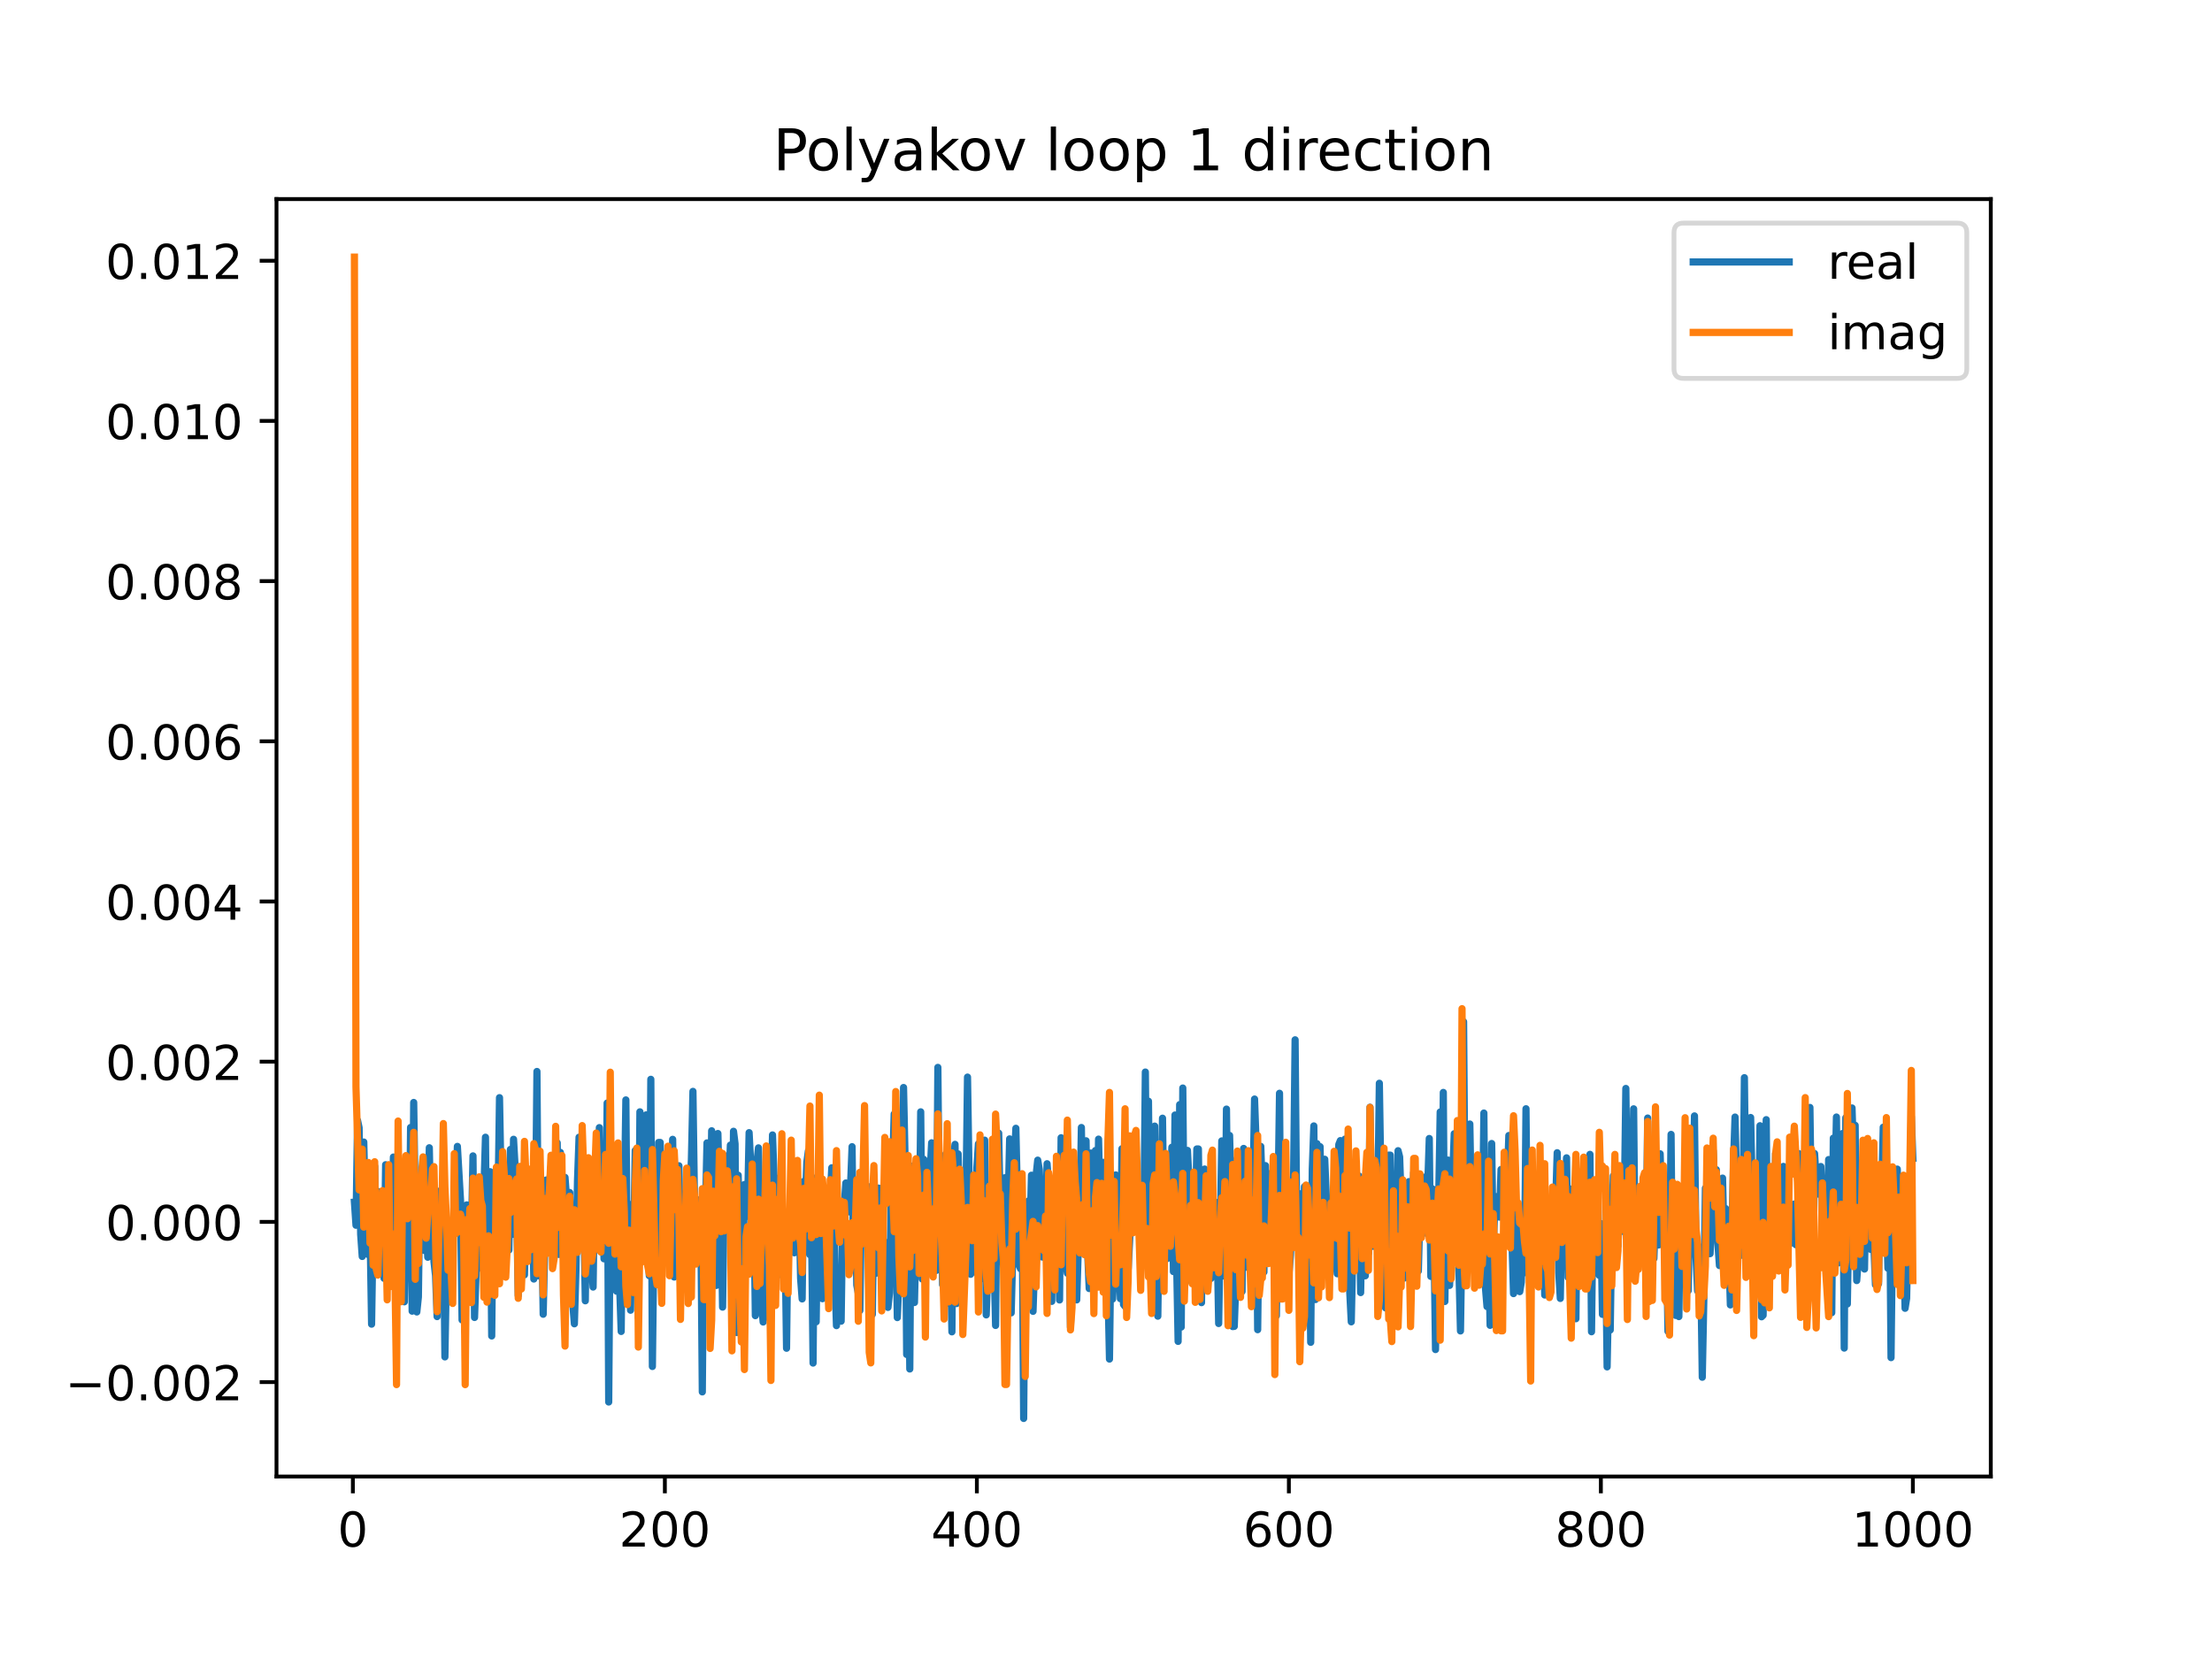 <?xml version="1.0" encoding="utf-8" standalone="no"?>
<!DOCTYPE svg PUBLIC "-//W3C//DTD SVG 1.1//EN"
  "http://www.w3.org/Graphics/SVG/1.1/DTD/svg11.dtd">
<!-- Created with matplotlib (https://matplotlib.org/) -->
<svg height="345.6pt" version="1.1" viewBox="0 0 460.8 345.6" width="460.8pt" xmlns="http://www.w3.org/2000/svg" xmlns:xlink="http://www.w3.org/1999/xlink">
 <defs>
  <style type="text/css">
*{stroke-linecap:butt;stroke-linejoin:round;}
  </style>
 </defs>
 <g id="figure_1">
  <g id="patch_1">
   <path d="M 0 345.6 
L 460.8 345.6 
L 460.8 0 
L 0 0 
z
" style="fill:#ffffff;"/>
  </g>
  <g id="axes_1">
   <g id="patch_2">
    <path d="M 57.6 307.584 
L 414.72 307.584 
L 414.72 41.472 
L 57.6 41.472 
z
" style="fill:#ffffff;"/>
   </g>
   <g id="matplotlib.axis_1">
    <g id="xtick_1">
     <g id="line2d_1">
      <defs>
       <path d="M 0 0 
L 0 3.5 
" id="mf6c53e669f" style="stroke:#000000;stroke-width:0.8;"/>
      </defs>
      <g>
       <use style="stroke:#000000;stroke-width:0.8;" x="73.508" xlink:href="#mf6c53e669f" y="307.584"/>
      </g>
     </g>
     <g id="text_1">
      <!-- 0 -->
      <defs>
       <path d="M 31.781 66.406 
Q 24.172 66.406 20.328 58.906 
Q 16.5 51.422 16.5 36.375 
Q 16.5 21.391 20.328 13.891 
Q 24.172 6.391 31.781 6.391 
Q 39.453 6.391 43.281 13.891 
Q 47.125 21.391 47.125 36.375 
Q 47.125 51.422 43.281 58.906 
Q 39.453 66.406 31.781 66.406 
z
M 31.781 74.219 
Q 44.047 74.219 50.516 64.516 
Q 56.984 54.828 56.984 36.375 
Q 56.984 17.969 50.516 8.266 
Q 44.047 -1.422 31.781 -1.422 
Q 19.531 -1.422 13.062 8.266 
Q 6.594 17.969 6.594 36.375 
Q 6.594 54.828 13.062 64.516 
Q 19.531 74.219 31.781 74.219 
z
" id="DejaVuSans-48"/>
      </defs>
      <g transform="translate(70.326 322.182)scale(0.1 -0.1)">
       <use xlink:href="#DejaVuSans-48"/>
      </g>
     </g>
    </g>
    <g id="xtick_2">
     <g id="line2d_2">
      <g>
       <use style="stroke:#000000;stroke-width:0.8;" x="138.504" xlink:href="#mf6c53e669f" y="307.584"/>
      </g>
     </g>
     <g id="text_2">
      <!-- 200 -->
      <defs>
       <path d="M 19.188 8.297 
L 53.609 8.297 
L 53.609 0 
L 7.328 0 
L 7.328 8.297 
Q 12.938 14.109 22.625 23.891 
Q 32.328 33.688 34.812 36.531 
Q 39.547 41.844 41.422 45.531 
Q 43.312 49.219 43.312 52.781 
Q 43.312 58.594 39.234 62.25 
Q 35.156 65.922 28.609 65.922 
Q 23.969 65.922 18.812 64.312 
Q 13.672 62.703 7.812 59.422 
L 7.812 69.391 
Q 13.766 71.781 18.938 73 
Q 24.125 74.219 28.422 74.219 
Q 39.75 74.219 46.484 68.547 
Q 53.219 62.891 53.219 53.422 
Q 53.219 48.922 51.531 44.891 
Q 49.859 40.875 45.406 35.406 
Q 44.188 33.984 37.641 27.219 
Q 31.109 20.453 19.188 8.297 
z
" id="DejaVuSans-50"/>
      </defs>
      <g transform="translate(128.96 322.182)scale(0.1 -0.1)">
       <use xlink:href="#DejaVuSans-50"/>
       <use x="63.623" xlink:href="#DejaVuSans-48"/>
       <use x="127.246" xlink:href="#DejaVuSans-48"/>
      </g>
     </g>
    </g>
    <g id="xtick_3">
     <g id="line2d_3">
      <g>
       <use style="stroke:#000000;stroke-width:0.8;" x="203.5" xlink:href="#mf6c53e669f" y="307.584"/>
      </g>
     </g>
     <g id="text_3">
      <!-- 400 -->
      <defs>
       <path d="M 37.797 64.312 
L 12.891 25.391 
L 37.797 25.391 
z
M 35.203 72.906 
L 47.609 72.906 
L 47.609 25.391 
L 58.016 25.391 
L 58.016 17.188 
L 47.609 17.188 
L 47.609 0 
L 37.797 0 
L 37.797 17.188 
L 4.891 17.188 
L 4.891 26.703 
z
" id="DejaVuSans-52"/>
      </defs>
      <g transform="translate(193.956 322.182)scale(0.1 -0.1)">
       <use xlink:href="#DejaVuSans-52"/>
       <use x="63.623" xlink:href="#DejaVuSans-48"/>
       <use x="127.246" xlink:href="#DejaVuSans-48"/>
      </g>
     </g>
    </g>
    <g id="xtick_4">
     <g id="line2d_4">
      <g>
       <use style="stroke:#000000;stroke-width:0.8;" x="268.495" xlink:href="#mf6c53e669f" y="307.584"/>
      </g>
     </g>
     <g id="text_4">
      <!-- 600 -->
      <defs>
       <path d="M 33.016 40.375 
Q 26.375 40.375 22.484 35.828 
Q 18.609 31.297 18.609 23.391 
Q 18.609 15.531 22.484 10.953 
Q 26.375 6.391 33.016 6.391 
Q 39.656 6.391 43.531 10.953 
Q 47.406 15.531 47.406 23.391 
Q 47.406 31.297 43.531 35.828 
Q 39.656 40.375 33.016 40.375 
z
M 52.594 71.297 
L 52.594 62.312 
Q 48.875 64.062 45.094 64.984 
Q 41.312 65.922 37.594 65.922 
Q 27.828 65.922 22.672 59.328 
Q 17.531 52.734 16.797 39.406 
Q 19.672 43.656 24.016 45.922 
Q 28.375 48.188 33.594 48.188 
Q 44.578 48.188 50.953 41.516 
Q 57.328 34.859 57.328 23.391 
Q 57.328 12.156 50.688 5.359 
Q 44.047 -1.422 33.016 -1.422 
Q 20.359 -1.422 13.672 8.266 
Q 6.984 17.969 6.984 36.375 
Q 6.984 53.656 15.188 63.938 
Q 23.391 74.219 37.203 74.219 
Q 40.922 74.219 44.703 73.484 
Q 48.484 72.75 52.594 71.297 
z
" id="DejaVuSans-54"/>
      </defs>
      <g transform="translate(258.952 322.182)scale(0.1 -0.1)">
       <use xlink:href="#DejaVuSans-54"/>
       <use x="63.623" xlink:href="#DejaVuSans-48"/>
       <use x="127.246" xlink:href="#DejaVuSans-48"/>
      </g>
     </g>
    </g>
    <g id="xtick_5">
     <g id="line2d_5">
      <g>
       <use style="stroke:#000000;stroke-width:0.8;" x="333.491" xlink:href="#mf6c53e669f" y="307.584"/>
      </g>
     </g>
     <g id="text_5">
      <!-- 800 -->
      <defs>
       <path d="M 31.781 34.625 
Q 24.75 34.625 20.719 30.859 
Q 16.703 27.094 16.703 20.516 
Q 16.703 13.922 20.719 10.156 
Q 24.75 6.391 31.781 6.391 
Q 38.812 6.391 42.859 10.172 
Q 46.922 13.969 46.922 20.516 
Q 46.922 27.094 42.891 30.859 
Q 38.875 34.625 31.781 34.625 
z
M 21.922 38.812 
Q 15.578 40.375 12.031 44.719 
Q 8.5 49.078 8.5 55.328 
Q 8.5 64.062 14.719 69.141 
Q 20.953 74.219 31.781 74.219 
Q 42.672 74.219 48.875 69.141 
Q 55.078 64.062 55.078 55.328 
Q 55.078 49.078 51.531 44.719 
Q 48 40.375 41.703 38.812 
Q 48.828 37.156 52.797 32.312 
Q 56.781 27.484 56.781 20.516 
Q 56.781 9.906 50.312 4.234 
Q 43.844 -1.422 31.781 -1.422 
Q 19.734 -1.422 13.25 4.234 
Q 6.781 9.906 6.781 20.516 
Q 6.781 27.484 10.781 32.312 
Q 14.797 37.156 21.922 38.812 
z
M 18.312 54.391 
Q 18.312 48.734 21.844 45.562 
Q 25.391 42.391 31.781 42.391 
Q 38.141 42.391 41.719 45.562 
Q 45.312 48.734 45.312 54.391 
Q 45.312 60.062 41.719 63.234 
Q 38.141 66.406 31.781 66.406 
Q 25.391 66.406 21.844 63.234 
Q 18.312 60.062 18.312 54.391 
z
" id="DejaVuSans-56"/>
      </defs>
      <g transform="translate(323.948 322.182)scale(0.1 -0.1)">
       <use xlink:href="#DejaVuSans-56"/>
       <use x="63.623" xlink:href="#DejaVuSans-48"/>
       <use x="127.246" xlink:href="#DejaVuSans-48"/>
      </g>
     </g>
    </g>
    <g id="xtick_6">
     <g id="line2d_6">
      <g>
       <use style="stroke:#000000;stroke-width:0.8;" x="398.487" xlink:href="#mf6c53e669f" y="307.584"/>
      </g>
     </g>
     <g id="text_6">
      <!-- 1000 -->
      <defs>
       <path d="M 12.406 8.297 
L 28.516 8.297 
L 28.516 63.922 
L 10.984 60.406 
L 10.984 69.391 
L 28.422 72.906 
L 38.281 72.906 
L 38.281 8.297 
L 54.391 8.297 
L 54.391 0 
L 12.406 0 
z
" id="DejaVuSans-49"/>
      </defs>
      <g transform="translate(385.762 322.182)scale(0.1 -0.1)">
       <use xlink:href="#DejaVuSans-49"/>
       <use x="63.623" xlink:href="#DejaVuSans-48"/>
       <use x="127.246" xlink:href="#DejaVuSans-48"/>
       <use x="190.869" xlink:href="#DejaVuSans-48"/>
      </g>
     </g>
    </g>
   </g>
   <g id="matplotlib.axis_2">
    <g id="ytick_1">
     <g id="line2d_7">
      <defs>
       <path d="M 0 0 
L -3.5 0 
" id="m459febecdb" style="stroke:#000000;stroke-width:0.8;"/>
      </defs>
      <g>
       <use style="stroke:#000000;stroke-width:0.8;" x="57.6" xlink:href="#m459febecdb" y="287.909"/>
      </g>
     </g>
     <g id="text_7">
      <!-- −0.002 -->
      <defs>
       <path d="M 10.594 35.5 
L 73.188 35.5 
L 73.188 27.203 
L 10.594 27.203 
z
" id="DejaVuSans-8722"/>
       <path d="M 10.688 12.406 
L 21 12.406 
L 21 0 
L 10.688 0 
z
" id="DejaVuSans-46"/>
      </defs>
      <g transform="translate(13.592 291.709)scale(0.1 -0.1)">
       <use xlink:href="#DejaVuSans-8722"/>
       <use x="83.789" xlink:href="#DejaVuSans-48"/>
       <use x="147.412" xlink:href="#DejaVuSans-46"/>
       <use x="179.199" xlink:href="#DejaVuSans-48"/>
       <use x="242.822" xlink:href="#DejaVuSans-48"/>
       <use x="306.445" xlink:href="#DejaVuSans-50"/>
      </g>
     </g>
    </g>
    <g id="ytick_2">
     <g id="line2d_8">
      <g>
       <use style="stroke:#000000;stroke-width:0.8;" x="57.6" xlink:href="#m459febecdb" y="254.539"/>
      </g>
     </g>
     <g id="text_8">
      <!-- 0.000 -->
      <g transform="translate(21.972 258.338)scale(0.1 -0.1)">
       <use xlink:href="#DejaVuSans-48"/>
       <use x="63.623" xlink:href="#DejaVuSans-46"/>
       <use x="95.41" xlink:href="#DejaVuSans-48"/>
       <use x="159.033" xlink:href="#DejaVuSans-48"/>
       <use x="222.656" xlink:href="#DejaVuSans-48"/>
      </g>
     </g>
    </g>
    <g id="ytick_3">
     <g id="line2d_9">
      <g>
       <use style="stroke:#000000;stroke-width:0.8;" x="57.6" xlink:href="#m459febecdb" y="221.168"/>
      </g>
     </g>
     <g id="text_9">
      <!-- 0.002 -->
      <g transform="translate(21.972 224.967)scale(0.1 -0.1)">
       <use xlink:href="#DejaVuSans-48"/>
       <use x="63.623" xlink:href="#DejaVuSans-46"/>
       <use x="95.41" xlink:href="#DejaVuSans-48"/>
       <use x="159.033" xlink:href="#DejaVuSans-48"/>
       <use x="222.656" xlink:href="#DejaVuSans-50"/>
      </g>
     </g>
    </g>
    <g id="ytick_4">
     <g id="line2d_10">
      <g>
       <use style="stroke:#000000;stroke-width:0.8;" x="57.6" xlink:href="#m459febecdb" y="187.797"/>
      </g>
     </g>
     <g id="text_10">
      <!-- 0.004 -->
      <g transform="translate(21.972 191.596)scale(0.1 -0.1)">
       <use xlink:href="#DejaVuSans-48"/>
       <use x="63.623" xlink:href="#DejaVuSans-46"/>
       <use x="95.41" xlink:href="#DejaVuSans-48"/>
       <use x="159.033" xlink:href="#DejaVuSans-48"/>
       <use x="222.656" xlink:href="#DejaVuSans-52"/>
      </g>
     </g>
    </g>
    <g id="ytick_5">
     <g id="line2d_11">
      <g>
       <use style="stroke:#000000;stroke-width:0.8;" x="57.6" xlink:href="#m459febecdb" y="154.426"/>
      </g>
     </g>
     <g id="text_11">
      <!-- 0.006 -->
      <g transform="translate(21.972 158.225)scale(0.1 -0.1)">
       <use xlink:href="#DejaVuSans-48"/>
       <use x="63.623" xlink:href="#DejaVuSans-46"/>
       <use x="95.41" xlink:href="#DejaVuSans-48"/>
       <use x="159.033" xlink:href="#DejaVuSans-48"/>
       <use x="222.656" xlink:href="#DejaVuSans-54"/>
      </g>
     </g>
    </g>
    <g id="ytick_6">
     <g id="line2d_12">
      <g>
       <use style="stroke:#000000;stroke-width:0.8;" x="57.6" xlink:href="#m459febecdb" y="121.055"/>
      </g>
     </g>
     <g id="text_12">
      <!-- 0.008 -->
      <g transform="translate(21.972 124.854)scale(0.1 -0.1)">
       <use xlink:href="#DejaVuSans-48"/>
       <use x="63.623" xlink:href="#DejaVuSans-46"/>
       <use x="95.41" xlink:href="#DejaVuSans-48"/>
       <use x="159.033" xlink:href="#DejaVuSans-48"/>
       <use x="222.656" xlink:href="#DejaVuSans-56"/>
      </g>
     </g>
    </g>
    <g id="ytick_7">
     <g id="line2d_13">
      <g>
       <use style="stroke:#000000;stroke-width:0.8;" x="57.6" xlink:href="#m459febecdb" y="87.684"/>
      </g>
     </g>
     <g id="text_13">
      <!-- 0.010 -->
      <g transform="translate(21.972 91.484)scale(0.1 -0.1)">
       <use xlink:href="#DejaVuSans-48"/>
       <use x="63.623" xlink:href="#DejaVuSans-46"/>
       <use x="95.41" xlink:href="#DejaVuSans-48"/>
       <use x="159.033" xlink:href="#DejaVuSans-49"/>
       <use x="222.656" xlink:href="#DejaVuSans-48"/>
      </g>
     </g>
    </g>
    <g id="ytick_8">
     <g id="line2d_14">
      <g>
       <use style="stroke:#000000;stroke-width:0.8;" x="57.6" xlink:href="#m459febecdb" y="54.314"/>
      </g>
     </g>
     <g id="text_14">
      <!-- 0.012 -->
      <g transform="translate(21.972 58.113)scale(0.1 -0.1)">
       <use xlink:href="#DejaVuSans-48"/>
       <use x="63.623" xlink:href="#DejaVuSans-46"/>
       <use x="95.41" xlink:href="#DejaVuSans-48"/>
       <use x="159.033" xlink:href="#DejaVuSans-49"/>
       <use x="222.656" xlink:href="#DejaVuSans-50"/>
      </g>
     </g>
    </g>
   </g>
   <g id="line2d_15">
    <path clip-path="url(#p7705bcbb24)" d="M 73.833 250.438 
L 74.158 255.242 
L 74.483 233.413 
L 74.808 234.923 
L 75.133 257.106 
L 75.458 261.743 
L 75.783 237.909 
L 76.108 251.599 
L 76.758 261.391 
L 77.083 255.973 
L 77.408 275.847 
L 77.732 255.277 
L 78.057 242.954 
L 78.382 262.124 
L 78.707 248.188 
L 79.032 260.353 
L 79.357 258.925 
L 79.682 254.349 
L 80.007 266.301 
L 80.332 242.635 
L 80.657 257.997 
L 80.982 248.49 
L 81.307 264.297 
L 81.957 241.034 
L 82.282 260.848 
L 82.607 253.769 
L 82.932 252.152 
L 83.257 251.466 
L 83.582 249.121 
L 83.907 254.379 
L 84.232 271.188 
L 84.557 250.768 
L 84.882 255.132 
L 85.207 266.238 
L 85.532 234.874 
L 85.857 273.14 
L 86.182 229.664 
L 86.832 273.305 
L 87.157 270.184 
L 87.482 246.281 
L 87.807 247.877 
L 88.132 243.397 
L 88.457 260.514 
L 88.782 252.767 
L 89.107 261.904 
L 89.432 239.101 
L 89.757 254.84 
L 90.082 245.207 
L 90.407 262.825 
L 90.732 265.715 
L 91.057 274.27 
L 91.382 248.159 
L 91.707 257.398 
L 92.032 259.461 
L 92.357 250.53 
L 92.682 282.668 
L 93.007 263.988 
L 93.331 267.967 
L 93.656 257.293 
L 93.981 260.416 
L 94.306 257.058 
L 94.631 256.591 
L 95.281 238.813 
L 95.931 249.983 
L 96.256 274.964 
L 96.581 264.311 
L 96.906 277.639 
L 97.231 250.999 
L 97.556 263.702 
L 97.881 263.701 
L 98.206 257.076 
L 98.531 240.792 
L 98.856 274.453 
L 99.506 255.653 
L 99.831 253.118 
L 100.156 264.185 
L 100.481 252.353 
L 100.806 248.016 
L 101.131 236.905 
L 101.456 270.075 
L 101.781 269.928 
L 102.106 244.083 
L 102.431 278.307 
L 102.756 247.93 
L 103.081 261.9 
L 103.406 262.755 
L 103.731 251.312 
L 104.056 228.663 
L 104.706 263.61 
L 105.031 261.609 
L 105.356 256.809 
L 105.681 255.437 
L 106.006 260.413 
L 106.331 239.443 
L 106.656 257.173 
L 106.981 237.334 
L 107.306 243.143 
L 107.631 252.165 
L 107.956 269.863 
L 108.281 253.078 
L 108.606 259.293 
L 108.931 261.35 
L 109.255 265.576 
L 109.58 252.247 
L 109.905 246.421 
L 110.23 249.323 
L 110.555 261.143 
L 110.88 250.51 
L 111.205 266.447 
L 111.53 256.334 
L 111.855 223.206 
L 112.18 265.788 
L 112.505 256.701 
L 112.83 253.038 
L 113.155 273.781 
L 113.805 245.812 
L 114.13 251.058 
L 114.78 243.133 
L 115.105 256.46 
L 115.43 245.692 
L 115.755 243.989 
L 116.08 238.08 
L 116.405 261.326 
L 116.73 240.067 
L 117.055 250.531 
L 117.38 246.812 
L 117.705 245.272 
L 118.03 249.659 
L 118.355 263.023 
L 118.68 248.426 
L 119.005 263.76 
L 119.33 271.779 
L 119.655 275.773 
L 119.98 264.5 
L 120.305 245.959 
L 120.63 236.902 
L 120.955 236.902 
L 121.605 252.22 
L 121.93 270.979 
L 122.255 245.956 
L 122.58 244.224 
L 122.905 249.491 
L 123.23 263.539 
L 123.555 268.119 
L 123.88 246.016 
L 124.205 240.872 
L 124.53 251.933 
L 124.855 234.906 
L 125.179 257.656 
L 125.504 252.873 
L 125.829 262.237 
L 126.154 262.264 
L 126.479 229.786 
L 126.804 292.063 
L 127.129 250.479 
L 127.454 255.996 
L 127.779 242.056 
L 128.104 264.454 
L 128.429 268.974 
L 128.754 258.131 
L 129.404 277.365 
L 129.729 247.364 
L 130.054 250.901 
L 130.379 229.133 
L 130.704 266.476 
L 131.029 257.177 
L 131.354 272.939 
L 131.679 250.853 
L 132.004 259.243 
L 132.329 239.675 
L 132.654 247.431 
L 132.979 274.461 
L 133.304 231.614 
L 133.629 252.888 
L 133.954 248.891 
L 134.279 259.414 
L 134.604 232.251 
L 134.929 256.51 
L 135.254 265.753 
L 135.579 224.84 
L 135.904 284.663 
L 136.229 257.327 
L 136.554 263.605 
L 136.879 266.622 
L 137.204 237.992 
L 137.529 237.992 
L 138.179 260.115 
L 138.504 256.302 
L 138.829 248.118 
L 139.154 245.174 
L 139.479 261.252 
L 140.129 237.345 
L 140.454 266.03 
L 140.779 251.527 
L 141.103 247.954 
L 141.428 242.845 
L 141.753 259.719 
L 142.078 262.439 
L 142.403 253.28 
L 142.728 257.251 
L 143.053 247.496 
L 143.378 246.012 
L 143.703 248.125 
L 144.028 241.718 
L 144.353 227.353 
L 144.678 250.476 
L 145.003 260.223 
L 145.653 249.948 
L 145.978 252.523 
L 146.303 289.957 
L 146.628 252.181 
L 146.953 252.181 
L 147.278 238.085 
L 147.603 255.57 
L 147.928 257.928 
L 148.253 235.562 
L 148.578 247.063 
L 148.903 246.138 
L 149.228 267.779 
L 149.553 236.13 
L 149.878 250.504 
L 150.203 252.58 
L 150.528 272.298 
L 150.853 248.853 
L 151.178 240.829 
L 151.503 254.83 
L 152.153 238.543 
L 152.478 266.12 
L 152.803 235.664 
L 153.128 238.291 
L 153.453 277.593 
L 153.778 244.815 
L 154.103 263.009 
L 154.428 251.63 
L 154.753 268.406 
L 155.078 246.758 
L 155.403 253.48 
L 155.728 251.662 
L 156.053 235.949 
L 156.378 242.264 
L 157.027 249.135 
L 157.352 274.074 
L 157.677 242.255 
L 158.002 239.123 
L 158.652 271.67 
L 158.977 275.398 
L 159.302 254.138 
L 159.627 257.893 
L 159.952 274.402 
L 160.277 269.55 
L 160.927 236.427 
L 161.252 245.36 
L 161.577 245.36 
L 161.902 261.595 
L 162.227 261.595 
L 162.552 265.515 
L 162.877 256.305 
L 163.202 261.766 
L 163.527 258.303 
L 163.852 280.865 
L 164.177 253.739 
L 164.502 259.584 
L 164.827 255.839 
L 165.152 248.047 
L 165.477 260.983 
L 165.802 245.071 
L 166.127 252.928 
L 166.452 250.537 
L 166.777 266.29 
L 167.102 270.586 
L 167.427 246.111 
L 167.752 251.11 
L 168.077 242.108 
L 168.402 239.748 
L 168.727 261.382 
L 169.052 255.717 
L 169.377 283.951 
L 169.702 245.431 
L 170.027 275.353 
L 170.352 250.317 
L 170.677 264.512 
L 171.002 258.056 
L 171.327 270.546 
L 171.652 258.06 
L 171.977 267.543 
L 172.302 249.537 
L 172.627 252.009 
L 172.951 249.2 
L 173.276 243.268 
L 173.601 243.539 
L 173.926 265.859 
L 174.251 276.151 
L 174.576 265.001 
L 174.901 267.167 
L 175.226 275.227 
L 175.551 252.511 
L 175.876 251.068 
L 176.201 246.438 
L 176.526 252.527 
L 176.851 250.732 
L 177.176 247.228 
L 177.501 238.875 
L 177.826 264.157 
L 178.151 246.695 
L 178.476 267.702 
L 178.801 269.425 
L 179.126 273.013 
L 179.451 248.765 
L 179.776 255.693 
L 180.101 250.988 
L 180.426 258.701 
L 180.751 250.638 
L 181.076 272.763 
L 181.401 247.173 
L 181.726 273.806 
L 182.051 249.361 
L 182.376 265.297 
L 182.701 249.624 
L 183.026 247.501 
L 183.351 250.858 
L 183.676 251.638 
L 184.001 259.84 
L 184.326 258.737 
L 184.651 267.02 
L 184.976 272.356 
L 185.301 269.33 
L 185.626 251.436 
L 185.951 243.242 
L 186.276 232.066 
L 186.926 274.477 
L 187.251 266.926 
L 187.576 250.128 
L 187.901 267.64 
L 188.226 226.547 
L 188.55 241.744 
L 188.875 282.161 
L 189.2 253.366 
L 189.525 285.186 
L 189.85 242.92 
L 190.175 254.439 
L 190.5 271.334 
L 190.825 257.14 
L 191.15 258.31 
L 191.475 260.733 
L 191.8 231.614 
L 192.125 266.449 
L 192.45 241.521 
L 192.775 265.292 
L 193.425 242.611 
L 193.75 244.602 
L 194.075 238.065 
L 194.4 258.65 
L 194.725 258.355 
L 195.05 264.662 
L 195.375 222.357 
L 195.7 256.868 
L 196.025 243.141 
L 196.35 267.625 
L 196.675 241.902 
L 197 240.442 
L 197.325 259.466 
L 197.65 271.54 
L 197.975 261.174 
L 198.3 277.448 
L 198.625 240.958 
L 198.95 238.388 
L 199.275 271.557 
L 199.6 240.383 
L 200.25 268.632 
L 200.575 252.218 
L 200.9 251.194 
L 201.225 249.674 
L 201.55 224.379 
L 202.2 265.456 
L 202.85 255.118 
L 203.175 265.012 
L 203.5 243.217 
L 203.825 238.279 
L 204.15 262.756 
L 204.474 256.281 
L 204.799 266.38 
L 205.124 237.514 
L 205.449 273.914 
L 205.774 264.515 
L 206.099 266.147 
L 206.424 249.723 
L 206.749 254.922 
L 207.074 262.395 
L 207.399 276.116 
L 207.724 241.071 
L 208.049 236.059 
L 208.374 253.081 
L 208.699 246.333 
L 209.024 263.591 
L 209.349 245.34 
L 209.674 245.34 
L 209.999 251.537 
L 210.324 237.254 
L 210.649 273.493 
L 210.974 260.999 
L 211.299 242.36 
L 211.624 235.042 
L 212.274 263.505 
L 212.599 264.304 
L 212.924 251.421 
L 213.249 295.488 
L 213.574 254.408 
L 213.899 260.811 
L 214.224 250.193 
L 214.549 256.976 
L 214.874 244.817 
L 215.199 273.176 
L 215.524 263.374 
L 215.849 244.743 
L 216.174 241.68 
L 216.499 243.615 
L 216.824 251.34 
L 217.149 261.872 
L 217.474 255.683 
L 217.799 255.243 
L 218.124 242.426 
L 218.449 246.656 
L 218.774 268.506 
L 219.099 271.103 
L 219.424 247.698 
L 219.749 255.784 
L 220.074 255.975 
L 220.398 241.944 
L 220.723 270.81 
L 221.048 237.013 
L 221.373 254.005 
L 221.698 256.976 
L 222.023 263.185 
L 222.348 265.234 
L 222.673 254.883 
L 222.998 276.473 
L 223.323 266.554 
L 223.648 251.686 
L 223.973 252.328 
L 224.298 270.789 
L 224.623 260.347 
L 224.948 253.524 
L 225.273 234.88 
L 225.598 258 
L 225.923 254.849 
L 226.248 237.65 
L 226.573 260.805 
L 226.898 268.428 
L 227.223 240.2 
L 227.548 248.184 
L 227.873 247.555 
L 228.198 239.677 
L 228.523 262.912 
L 228.848 237.301 
L 229.173 251.449 
L 229.498 253.766 
L 229.823 242.128 
L 230.148 243.39 
L 230.473 252.974 
L 231.123 283.121 
L 231.448 257.796 
L 231.773 270.624 
L 232.098 264.316 
L 232.423 244.758 
L 232.748 248.13 
L 233.398 270.542 
L 233.723 239.305 
L 234.048 271.747 
L 234.373 272.158 
L 234.698 249.668 
L 235.023 264.293 
L 235.348 257.944 
L 235.673 241.842 
L 235.998 241.946 
L 236.322 253.102 
L 236.647 248.908 
L 236.972 252.396 
L 237.297 247.701 
L 237.622 259.795 
L 237.947 263.202 
L 238.272 255.073 
L 238.597 223.325 
L 238.922 256.563 
L 239.247 229.399 
L 239.572 261.31 
L 239.897 236.319 
L 240.222 252.045 
L 240.547 234.588 
L 240.872 272.43 
L 241.197 274.183 
L 241.522 248.791 
L 241.847 254.174 
L 242.172 232.942 
L 242.497 257.045 
L 242.822 253.457 
L 243.147 262.192 
L 243.472 258.198 
L 244.122 238.993 
L 244.447 264.901 
L 244.772 232.279 
L 245.097 262.076 
L 245.422 279.437 
L 245.747 230.11 
L 246.072 276.449 
L 246.397 226.655 
L 246.722 260.227 
L 247.047 266.979 
L 247.372 239.649 
L 248.022 252.613 
L 248.347 244.75 
L 248.672 248.766 
L 248.997 255.173 
L 249.322 239.349 
L 249.647 239.349 
L 249.972 264.165 
L 250.297 271.364 
L 250.622 244.719 
L 250.947 243.528 
L 251.272 246.637 
L 251.597 260.498 
L 251.922 247.795 
L 252.246 266.334 
L 252.571 255.611 
L 252.896 259.668 
L 253.221 250.446 
L 253.546 258.214 
L 253.871 275.711 
L 254.521 237.67 
L 254.846 265.806 
L 255.171 264.668 
L 255.496 231.044 
L 255.821 259.71 
L 256.146 236.532 
L 256.471 248.586 
L 256.796 276.35 
L 257.121 276.31 
L 257.446 267.105 
L 257.771 241.318 
L 258.096 262.26 
L 258.421 242.085 
L 258.746 269.036 
L 259.071 239.239 
L 259.396 241.982 
L 259.721 263.99 
L 260.046 240.161 
L 260.696 259.684 
L 261.021 247.891 
L 261.346 228.951 
L 261.671 238.121 
L 261.996 277 
L 262.321 249.332 
L 262.646 238.817 
L 262.971 248.669 
L 263.296 264.989 
L 263.621 242.819 
L 263.946 258.539 
L 264.271 258.539 
L 264.596 262.101 
L 264.921 244.327 
L 265.571 255.193 
L 265.896 274.086 
L 266.546 227.748 
L 266.871 269.103 
L 267.196 269.103 
L 267.521 253.377 
L 267.846 245.201 
L 268.17 248.935 
L 268.495 265.599 
L 268.82 261.498 
L 269.47 245.827 
L 269.795 216.613 
L 270.12 253.559 
L 270.445 252.488 
L 270.77 248.681 
L 271.095 262.537 
L 271.42 262.046 
L 271.745 247.213 
L 272.07 275.178 
L 272.395 269.614 
L 272.72 252.339 
L 273.045 279.628 
L 273.37 243.562 
L 273.695 234.55 
L 274.02 270.726 
L 274.345 238.24 
L 274.67 255.83 
L 274.995 238.869 
L 275.32 254.154 
L 275.645 259.286 
L 275.97 241.496 
L 276.62 257.375 
L 276.945 252.116 
L 277.595 256.127 
L 277.92 255.631 
L 278.245 261.857 
L 278.57 265.346 
L 278.895 238.415 
L 279.22 237.606 
L 279.545 249.915 
L 279.87 249.915 
L 280.195 237.298 
L 280.52 249.114 
L 280.845 251.867 
L 281.17 268.974 
L 281.495 275.364 
L 282.145 244.796 
L 282.795 264.223 
L 283.12 244.996 
L 283.445 269.27 
L 283.769 252.337 
L 284.094 265.773 
L 284.419 265.773 
L 284.744 254.557 
L 285.069 261.063 
L 285.394 230.656 
L 285.719 253.41 
L 286.044 259.634 
L 286.369 245.517 
L 286.694 259.708 
L 287.019 249.659 
L 287.344 225.662 
L 287.669 246.04 
L 288.319 251.402 
L 288.644 272.468 
L 288.969 267.45 
L 289.294 240.633 
L 289.619 240.633 
L 289.944 256.287 
L 290.269 265.15 
L 290.594 256.309 
L 290.919 265.969 
L 291.244 239.712 
L 291.569 240.995 
L 292.219 259.424 
L 292.544 266.243 
L 292.869 262.75 
L 293.194 249.029 
L 293.519 246.151 
L 293.844 270.575 
L 294.494 244.279 
L 294.819 244.279 
L 295.144 257.203 
L 295.469 264.778 
L 295.794 252.396 
L 296.119 257.159 
L 296.444 247.464 
L 296.769 245.217 
L 297.094 256.909 
L 297.744 237.172 
L 298.069 265.898 
L 298.394 247.642 
L 298.719 257.832 
L 299.044 281.137 
L 299.369 262.089 
L 299.693 250.578 
L 300.018 231.644 
L 300.343 258.799 
L 300.668 227.574 
L 300.993 271.12 
L 301.318 248.652 
L 301.643 241.66 
L 301.968 267.775 
L 302.293 260.353 
L 302.618 245.546 
L 302.943 236.175 
L 303.593 251.508 
L 304.243 277.26 
L 304.568 256.24 
L 304.893 212.845 
L 305.218 255.215 
L 305.543 255.215 
L 305.868 256.732 
L 306.193 234.154 
L 306.518 251.636 
L 306.843 262.88 
L 307.493 254.626 
L 307.818 244.476 
L 308.143 250.579 
L 308.468 249.357 
L 308.793 258.627 
L 309.118 231.866 
L 309.443 268.248 
L 309.768 272.177 
L 310.093 260.094 
L 310.418 276.093 
L 310.743 238.214 
L 311.068 260.619 
L 311.393 250.99 
L 311.718 249.268 
L 312.043 252.587 
L 312.368 253.547 
L 312.693 243.619 
L 313.018 243.619 
L 313.343 250.961 
L 313.668 245.206 
L 313.993 246.121 
L 314.318 236.545 
L 315.293 269.485 
L 315.617 254.795 
L 315.942 250.798 
L 316.267 257.649 
L 316.592 269.07 
L 316.917 267.092 
L 317.242 254.871 
L 317.567 265.147 
L 317.892 230.972 
L 318.217 263.936 
L 318.542 244.944 
L 318.867 256.17 
L 319.192 249.874 
L 319.517 267.402 
L 319.842 266.862 
L 320.167 254.204 
L 320.492 247.924 
L 320.817 245.534 
L 321.142 258.769 
L 321.467 248.768 
L 321.792 269.778 
L 322.117 255.064 
L 322.442 262.631 
L 322.767 259.736 
L 323.092 261.587 
L 323.417 261.045 
L 323.742 250.676 
L 324.067 250.853 
L 324.392 240.133 
L 324.717 265.16 
L 325.042 270.488 
L 325.367 251.232 
L 325.692 247.649 
L 326.017 247.649 
L 326.342 241.197 
L 326.667 266.108 
L 327.317 247.693 
L 327.642 258.473 
L 327.967 250.721 
L 328.292 274.715 
L 328.617 243.996 
L 328.942 261.577 
L 329.267 245.029 
L 329.592 262.767 
L 329.917 254.838 
L 330.242 254.236 
L 330.567 254.236 
L 330.892 253.034 
L 331.217 240.469 
L 331.541 277.427 
L 331.866 251.135 
L 332.191 250.604 
L 332.516 256.15 
L 332.841 248.868 
L 333.166 265.684 
L 333.491 254.877 
L 333.816 273.811 
L 334.141 267.587 
L 334.466 259.23 
L 334.791 284.748 
L 335.116 268.519 
L 335.441 277.067 
L 335.766 254.995 
L 336.091 244.957 
L 336.416 248.307 
L 336.741 258.8 
L 337.066 259.53 
L 337.391 250.484 
L 337.716 256.545 
L 338.041 253.4 
L 338.366 251.377 
L 338.691 226.743 
L 339.016 252.17 
L 339.341 261.734 
L 339.666 256.133 
L 339.991 247.139 
L 340.316 230.99 
L 340.641 263.188 
L 340.966 259.332 
L 341.291 259.084 
L 341.616 252.036 
L 341.941 256.695 
L 342.266 248.889 
L 342.591 245.821 
L 342.916 258.694 
L 343.241 232.907 
L 343.566 261.901 
L 343.891 264.825 
L 344.216 251.559 
L 344.541 262.155 
L 345.191 243.627 
L 345.516 259.355 
L 345.841 240.357 
L 346.166 251.377 
L 346.491 257.796 
L 346.816 259.606 
L 347.141 256.935 
L 347.465 277.338 
L 347.79 263.439 
L 348.115 236.318 
L 348.44 270.919 
L 348.765 252.227 
L 349.09 274.029 
L 349.415 251.882 
L 349.74 274.268 
L 350.065 251.63 
L 350.39 251.786 
L 350.715 260.974 
L 351.365 246.61 
L 351.69 268.865 
L 352.015 250.393 
L 352.34 255.595 
L 352.665 249.485 
L 352.99 232.465 
L 353.315 261.783 
L 353.64 268.93 
L 353.965 259.72 
L 354.29 264.498 
L 354.615 286.905 
L 354.94 270.565 
L 355.265 247.521 
L 355.59 251.841 
L 355.915 261.163 
L 356.24 261.163 
L 356.565 254.453 
L 356.89 239.74 
L 357.215 247.603 
L 357.54 243.668 
L 357.865 259.05 
L 358.19 263.639 
L 358.515 260.743 
L 358.84 245.421 
L 359.165 259.06 
L 359.49 251.772 
L 359.815 263.001 
L 360.14 260.718 
L 360.465 271.838 
L 361.115 242.382 
L 361.44 232.703 
L 362.09 259.703 
L 362.415 253.57 
L 362.74 261.497 
L 363.065 257.557 
L 363.389 224.5 
L 363.714 252.39 
L 364.364 264.55 
L 364.689 232.798 
L 365.339 262.519 
L 365.664 252.996 
L 365.989 251.717 
L 366.314 263.371 
L 366.639 234.504 
L 366.964 274.312 
L 367.289 273.997 
L 367.939 233.246 
L 368.264 267.758 
L 368.589 262.128 
L 368.914 245.979 
L 369.239 257.189 
L 369.564 258.059 
L 369.889 240.299 
L 370.214 261.741 
L 370.539 257.184 
L 370.864 250.14 
L 371.189 253.982 
L 371.514 242.984 
L 371.839 258.694 
L 372.489 250.244 
L 372.814 257.824 
L 373.139 258.961 
L 373.464 251.687 
L 373.789 250.815 
L 374.114 259.309 
L 374.439 255.231 
L 374.764 240.329 
L 375.089 246.612 
L 375.414 271.732 
L 375.739 250.222 
L 376.064 265.698 
L 376.714 257.064 
L 377.039 230.7 
L 377.364 253.755 
L 377.689 264.095 
L 378.014 240.307 
L 378.339 245.734 
L 378.664 243.725 
L 378.989 248.801 
L 379.313 243.008 
L 379.638 250.639 
L 379.963 263.415 
L 380.288 260.254 
L 380.613 265.332 
L 380.938 241.559 
L 381.263 244.179 
L 381.588 273.465 
L 381.913 237.095 
L 382.238 248.232 
L 382.563 232.698 
L 382.888 263.105 
L 383.213 246.667 
L 383.538 239.605 
L 383.863 236.112 
L 384.188 280.832 
L 384.513 232.846 
L 384.838 271.642 
L 385.163 252.751 
L 385.488 244.355 
L 385.813 230.809 
L 386.138 241.144 
L 386.463 234.423 
L 386.788 266.767 
L 387.113 262.367 
L 387.438 261.902 
L 388.088 257.931 
L 388.413 264.366 
L 388.738 243.553 
L 389.063 256.608 
L 389.388 257.226 
L 389.713 260.273 
L 390.038 242.299 
L 390.363 259.234 
L 390.688 267.644 
L 391.013 245.113 
L 391.338 267.423 
L 391.663 245.754 
L 391.988 248.396 
L 392.313 234.822 
L 392.638 245.158 
L 392.963 251.241 
L 393.288 264.205 
L 393.613 246.15 
L 393.938 282.818 
L 394.263 254.332 
L 394.588 248.763 
L 394.912 265.283 
L 395.237 243.544 
L 395.562 256.918 
L 395.887 254.526 
L 396.212 258.328 
L 396.537 257.332 
L 396.862 272.543 
L 397.187 270.469 
L 397.512 254.679 
L 397.837 250.763 
L 398.162 232.648 
L 398.487 241.284 
L 398.487 241.284 
" style="fill:none;stroke:#1f77b4;stroke-linecap:square;stroke-width:1.5;"/>
   </g>
   <g id="line2d_16">
    <path clip-path="url(#p7705bcbb24)" d="M 73.833 53.568 
L 74.158 226.43 
L 74.808 247.873 
L 75.133 239.885 
L 75.458 239.385 
L 75.783 255.625 
L 76.433 242.268 
L 76.758 242.164 
L 77.083 258.959 
L 77.408 251.396 
L 77.732 263.57 
L 78.057 242.01 
L 78.382 264.4 
L 78.707 265.626 
L 79.032 256.291 
L 79.682 248.033 
L 80.007 257.243 
L 80.332 255.403 
L 80.657 270.778 
L 80.982 242.625 
L 81.307 268.023 
L 81.632 258.168 
L 81.957 257.065 
L 82.282 266.223 
L 82.607 288.44 
L 82.932 233.532 
L 83.257 259.646 
L 83.582 271.175 
L 83.907 244.461 
L 84.232 248.658 
L 84.557 240.734 
L 84.882 253.886 
L 85.207 252.584 
L 85.532 248.347 
L 85.857 247.246 
L 86.182 235.886 
L 86.507 266.501 
L 86.832 247.242 
L 87.157 263.202 
L 87.482 247.722 
L 88.132 241 
L 88.782 257.93 
L 89.432 247.967 
L 89.757 249.289 
L 90.082 243.547 
L 90.407 243.03 
L 91.057 273.239 
L 91.382 258.949 
L 91.707 251.514 
L 92.032 253.83 
L 92.357 234.059 
L 92.682 247.224 
L 93.007 253.947 
L 93.331 264.602 
L 93.656 262.444 
L 93.981 265.045 
L 94.306 271.534 
L 94.631 240.328 
L 94.956 256.978 
L 95.281 254.837 
L 95.606 256.579 
L 95.931 252.935 
L 96.256 254.206 
L 96.581 257.024 
L 96.906 288.447 
L 97.231 254.066 
L 97.556 260.272 
L 97.881 251.766 
L 98.206 271.369 
L 98.531 245.421 
L 98.856 265.8 
L 99.181 256.013 
L 99.506 258.93 
L 99.831 245.157 
L 100.156 250.064 
L 100.481 251.228 
L 100.806 270.262 
L 101.131 264.279 
L 101.456 271.257 
L 101.781 257.45 
L 102.106 269.648 
L 102.431 258.157 
L 102.756 258.919 
L 103.081 269.852 
L 103.406 243.128 
L 103.731 264.971 
L 104.056 267.429 
L 104.706 239.9 
L 105.031 244.311 
L 105.356 266.06 
L 105.681 259.605 
L 106.006 245.516 
L 106.331 252.619 
L 106.656 248.953 
L 106.981 251.548 
L 107.306 246.886 
L 107.631 245.601 
L 107.956 270.462 
L 108.281 242.979 
L 108.606 268.532 
L 108.931 261.078 
L 109.255 237.766 
L 109.58 245.349 
L 109.905 262.811 
L 110.23 243.562 
L 110.555 260.367 
L 110.88 255.394 
L 111.205 238.235 
L 111.53 239.403 
L 111.855 265.329 
L 112.18 243.448 
L 112.505 239.814 
L 113.155 269.743 
L 113.48 249.682 
L 113.805 261.185 
L 114.13 251.306 
L 114.455 248.041 
L 114.78 240.663 
L 115.105 264.278 
L 115.43 262.256 
L 115.755 234.631 
L 116.08 255.736 
L 116.405 250.514 
L 116.73 247.441 
L 117.055 240.722 
L 117.38 269.784 
L 117.705 280.419 
L 118.03 252.444 
L 118.355 260.871 
L 118.68 249.208 
L 119.005 271.72 
L 119.655 252.018 
L 120.305 260.883 
L 120.63 258.999 
L 120.955 258.999 
L 121.28 234.48 
L 121.605 244.274 
L 121.93 265.384 
L 122.255 262.249 
L 122.58 241.168 
L 122.905 260.886 
L 123.23 262.732 
L 123.555 260.791 
L 123.88 245.068 
L 124.205 236.037 
L 124.53 244.865 
L 124.855 260.359 
L 125.179 260.833 
L 125.504 250.781 
L 125.829 258.426 
L 126.154 240.497 
L 126.479 247.864 
L 126.804 258.998 
L 127.129 223.358 
L 127.454 258.846 
L 127.779 246.422 
L 128.104 261.254 
L 128.429 246.227 
L 128.754 238.088 
L 129.404 263.893 
L 129.729 245.516 
L 130.054 252.482 
L 130.379 267.87 
L 130.704 271.774 
L 131.029 256.259 
L 131.354 266.466 
L 131.679 258.321 
L 132.004 269.297 
L 132.329 247.065 
L 132.654 239.173 
L 132.979 280.622 
L 133.304 257.503 
L 133.629 262.972 
L 133.954 256.913 
L 134.279 243.84 
L 134.604 259.109 
L 134.929 263.743 
L 135.254 265.368 
L 135.579 257.725 
L 135.904 239.473 
L 136.554 265.546 
L 136.879 267.636 
L 137.204 262.682 
L 137.529 262.682 
L 137.854 271.514 
L 138.179 246.008 
L 138.504 240.4 
L 138.829 247.91 
L 139.154 238.775 
L 139.479 265.758 
L 139.804 251.764 
L 140.129 252.15 
L 140.454 239.734 
L 140.779 246.643 
L 141.103 243.581 
L 141.428 253.458 
L 141.753 274.861 
L 142.078 255.868 
L 142.403 260.721 
L 142.728 256.434 
L 143.053 243.342 
L 143.378 271.55 
L 143.703 249.408 
L 144.028 270.207 
L 144.353 245.679 
L 144.678 248.947 
L 145.003 263.33 
L 145.328 255.221 
L 145.653 253.234 
L 145.978 258.648 
L 146.303 247.622 
L 146.628 270.73 
L 146.953 270.73 
L 147.278 244.758 
L 147.603 245.297 
L 147.928 280.906 
L 148.253 275.041 
L 148.578 248.147 
L 148.903 257.429 
L 149.228 249.081 
L 149.553 253.197 
L 149.878 239.837 
L 150.203 256.584 
L 150.528 240.28 
L 150.853 256.422 
L 151.178 255.553 
L 151.503 243.907 
L 151.828 247.272 
L 152.153 254.623 
L 152.478 281.407 
L 152.803 247.225 
L 153.128 266.814 
L 153.453 245.562 
L 153.778 269.529 
L 154.103 270.372 
L 154.428 279.556 
L 154.753 264.268 
L 155.078 285.303 
L 155.403 257.627 
L 155.728 255.537 
L 156.053 265.435 
L 156.378 262.82 
L 156.703 242.488 
L 157.027 259.717 
L 157.352 261.365 
L 157.677 267.987 
L 158.002 249.821 
L 158.327 267.373 
L 158.652 254.998 
L 159.302 251.814 
L 159.627 238.719 
L 159.952 257.215 
L 160.277 263.634 
L 160.602 287.578 
L 160.927 246.891 
L 161.252 271.945 
L 161.577 271.945 
L 161.902 249.859 
L 162.227 249.859 
L 162.552 250.96 
L 162.877 236.177 
L 163.202 268.531 
L 163.527 267.346 
L 163.852 263.25 
L 164.177 269.427 
L 164.827 237.512 
L 165.152 257.922 
L 165.477 242.656 
L 165.802 246.593 
L 166.127 241.73 
L 166.452 257.205 
L 166.777 258.847 
L 167.102 265.087 
L 167.427 247.568 
L 167.752 256.093 
L 168.077 255.738 
L 168.727 230.41 
L 169.052 257.836 
L 169.377 246.043 
L 169.702 254.284 
L 170.027 257.173 
L 170.352 251.736 
L 170.677 228.136 
L 171.002 256.959 
L 171.327 245.599 
L 171.977 253.237 
L 172.627 272.618 
L 172.951 245.761 
L 173.601 255.396 
L 173.926 254.854 
L 174.251 239.695 
L 174.576 254.757 
L 174.901 258.784 
L 175.226 250.215 
L 175.551 256.497 
L 175.876 250.472 
L 176.201 257.354 
L 176.526 254.809 
L 176.851 265.546 
L 177.176 264.047 
L 177.501 254.719 
L 177.826 256.965 
L 178.151 256.375 
L 178.476 245.745 
L 178.801 275.241 
L 179.126 244.208 
L 179.451 259.231 
L 180.101 230.315 
L 180.426 255.635 
L 180.751 253.722 
L 181.076 281.74 
L 181.401 283.922 
L 181.726 250.457 
L 182.051 242.811 
L 182.376 256.391 
L 182.701 251.807 
L 183.026 259.974 
L 183.351 251.656 
L 183.676 273.088 
L 184.326 236.941 
L 184.651 250.712 
L 184.976 245.558 
L 185.301 237.836 
L 185.626 241.255 
L 185.951 247.196 
L 186.276 256.586 
L 186.601 227.385 
L 186.926 241.564 
L 187.251 261.719 
L 187.576 268.955 
L 187.901 235.415 
L 188.226 269.529 
L 188.55 259.799 
L 188.875 255.232 
L 189.2 240.72 
L 189.525 263.911 
L 189.85 253.012 
L 190.175 260.508 
L 190.5 247.373 
L 190.825 241.381 
L 191.15 244.899 
L 191.475 265.293 
L 191.8 250.743 
L 192.125 255.616 
L 192.45 248.944 
L 192.775 278.537 
L 193.1 244.222 
L 193.425 252.252 
L 193.75 251.889 
L 194.075 256.181 
L 194.4 266.025 
L 194.725 251.65 
L 195.05 253.443 
L 195.375 232.044 
L 195.7 241.56 
L 196.025 256.114 
L 196.35 262.783 
L 196.675 274.779 
L 197 258.228 
L 197.325 234.084 
L 197.65 271.203 
L 198.3 240.154 
L 198.625 244.422 
L 198.95 271.259 
L 199.275 254.691 
L 199.6 257.088 
L 199.925 243.564 
L 200.25 250.421 
L 200.575 278.008 
L 201.55 251.527 
L 201.875 257.036 
L 202.2 252.678 
L 202.525 258.459 
L 202.85 244.788 
L 203.175 255.698 
L 203.5 249.98 
L 203.825 273.317 
L 204.15 236.414 
L 204.474 258.236 
L 204.799 250.029 
L 205.449 265.211 
L 205.774 268.977 
L 206.099 247.107 
L 206.424 268.615 
L 206.749 237.307 
L 207.074 262.224 
L 207.399 232.085 
L 207.724 238.927 
L 208.049 249.186 
L 208.374 248.712 
L 208.699 258.768 
L 209.024 262.341 
L 209.349 288.413 
L 209.674 288.413 
L 209.999 268.645 
L 210.324 260.169 
L 210.649 265.598 
L 210.974 249.837 
L 211.299 242.219 
L 211.624 256.046 
L 211.949 253.629 
L 212.274 244.763 
L 212.599 251.827 
L 212.924 244.501 
L 213.574 286.739 
L 213.899 260.811 
L 214.224 272.253 
L 214.549 259.268 
L 215.199 254.438 
L 215.849 268.076 
L 216.174 255.321 
L 216.499 259.644 
L 216.824 256.62 
L 217.149 260.191 
L 217.474 260.547 
L 217.799 253.318 
L 218.124 273.613 
L 218.449 244.312 
L 218.774 246.825 
L 219.099 255.778 
L 219.424 253.508 
L 219.749 268.723 
L 220.074 240.873 
L 220.398 258.876 
L 220.723 257.522 
L 221.048 263.48 
L 221.373 244.855 
L 221.698 240.666 
L 222.023 251.657 
L 222.348 233.34 
L 222.673 247.703 
L 222.998 277.045 
L 223.323 272.434 
L 223.648 240.007 
L 223.973 246.172 
L 224.298 249.877 
L 224.623 259.541 
L 224.948 260.998 
L 225.598 250.9 
L 225.923 261.377 
L 226.248 240.365 
L 226.573 260.532 
L 226.898 265.22 
L 227.223 267.038 
L 227.548 252.204 
L 227.873 273.649 
L 228.198 249.51 
L 228.523 246.352 
L 228.848 268.134 
L 229.173 265.597 
L 229.498 246.518 
L 229.823 269.191 
L 230.148 249.681 
L 230.473 274.098 
L 230.798 237.514 
L 231.123 227.569 
L 231.448 257.306 
L 231.773 256.541 
L 232.098 246.113 
L 232.423 267.511 
L 232.748 257.517 
L 233.073 261.119 
L 233.398 263.477 
L 233.723 258.045 
L 234.048 249.57 
L 234.373 230.979 
L 234.698 274.46 
L 235.023 266.577 
L 235.348 236.614 
L 235.673 251.715 
L 235.998 256.836 
L 236.322 236.576 
L 236.647 235.485 
L 237.622 268.803 
L 237.947 246.925 
L 238.272 262.044 
L 238.597 256.86 
L 238.922 255.912 
L 239.247 266.008 
L 239.572 263.494 
L 239.897 273.622 
L 240.222 246.584 
L 240.547 244.756 
L 240.872 265.934 
L 241.197 259.538 
L 241.522 238.283 
L 241.847 263.103 
L 242.172 254.007 
L 242.497 269.011 
L 242.822 240.28 
L 243.147 249.926 
L 243.797 259.623 
L 244.122 247.289 
L 244.447 246.203 
L 244.772 248.977 
L 245.747 262.438 
L 246.397 244.438 
L 246.722 271.05 
L 247.047 258.348 
L 247.372 254.963 
L 247.697 264.37 
L 248.022 251.096 
L 248.347 267.427 
L 248.672 244.173 
L 248.997 271.301 
L 249.322 250.543 
L 249.647 250.543 
L 249.972 270.697 
L 250.622 251.492 
L 250.947 255.618 
L 251.272 244.934 
L 251.597 269 
L 251.922 264.815 
L 252.246 240.678 
L 252.571 239.594 
L 252.896 264.1 
L 253.221 258.476 
L 253.546 259.775 
L 253.871 265.127 
L 254.196 255.149 
L 254.521 249.505 
L 254.846 254.527 
L 255.171 246.148 
L 255.496 255.972 
L 255.821 276.172 
L 256.146 255.124 
L 256.471 262.198 
L 256.796 242.58 
L 257.121 247.421 
L 257.446 264.487 
L 257.771 239.79 
L 258.096 261.47 
L 258.421 270.267 
L 258.746 252.754 
L 259.071 256.79 
L 259.396 246.078 
L 259.721 261.476 
L 260.046 239.708 
L 260.371 262.593 
L 260.696 272.209 
L 261.021 250.003 
L 261.346 267.493 
L 261.996 236.551 
L 262.321 269.852 
L 262.646 266.494 
L 262.971 266.226 
L 263.296 255.377 
L 263.621 262.506 
L 263.946 263.226 
L 264.271 263.226 
L 264.596 259.515 
L 264.921 251.642 
L 265.246 240.92 
L 265.571 286.353 
L 265.896 252.617 
L 266.221 261.558 
L 266.546 249.032 
L 266.871 270.606 
L 267.196 270.606 
L 267.846 237.958 
L 268.17 259.274 
L 268.495 272.976 
L 268.82 246.242 
L 269.145 257.156 
L 269.47 259.896 
L 269.795 244.759 
L 270.12 258.802 
L 270.445 257.763 
L 270.77 283.672 
L 271.095 271.817 
L 271.42 276.677 
L 271.745 274.244 
L 272.07 246.868 
L 272.395 247.561 
L 273.045 261.523 
L 273.37 258.407 
L 273.695 267.249 
L 274.02 256.236 
L 274.345 240.061 
L 274.67 270.371 
L 274.995 260.645 
L 275.32 268.078 
L 275.645 250.477 
L 275.97 257.495 
L 276.295 260.881 
L 276.62 255.901 
L 276.945 270.319 
L 277.27 250.583 
L 277.595 257.895 
L 277.92 239.837 
L 278.245 243.315 
L 278.57 257.989 
L 278.895 249.111 
L 279.22 256.527 
L 279.545 268.505 
L 279.87 268.505 
L 280.195 244.884 
L 280.52 249.792 
L 280.845 235.206 
L 281.17 255.832 
L 281.495 252.382 
L 281.82 247.243 
L 282.145 264.788 
L 282.47 239.75 
L 283.12 257.558 
L 283.445 247.733 
L 283.769 262.205 
L 284.094 245.508 
L 284.419 245.508 
L 284.744 240.05 
L 285.069 264.639 
L 285.394 230.69 
L 285.719 249.474 
L 286.044 259.276 
L 286.369 241.737 
L 286.694 243.237 
L 287.019 274.25 
L 287.344 270.813 
L 287.669 257.031 
L 287.994 255.811 
L 288.319 239.19 
L 288.644 261.425 
L 288.969 260.658 
L 289.294 274.804 
L 289.619 274.804 
L 289.944 279.48 
L 290.269 248.072 
L 290.594 271.505 
L 290.919 257.475 
L 291.244 276.413 
L 291.569 266.907 
L 291.894 268.117 
L 292.219 245.785 
L 292.544 262.618 
L 292.869 264.176 
L 293.194 251.383 
L 293.519 258.036 
L 293.844 276.351 
L 294.169 262.512 
L 294.494 241.313 
L 294.819 241.313 
L 295.144 267.946 
L 295.794 244.525 
L 296.119 257.835 
L 296.444 247.336 
L 296.769 247.066 
L 297.094 247.778 
L 297.744 258.324 
L 298.069 256.609 
L 298.394 250.643 
L 298.719 256.864 
L 299.044 268.909 
L 299.369 253.617 
L 299.693 247.684 
L 300.018 279.183 
L 300.343 251.2 
L 300.668 246.726 
L 300.993 244.515 
L 301.318 255.319 
L 301.643 260.573 
L 301.968 245.627 
L 302.293 266.403 
L 302.618 259.747 
L 302.943 262.03 
L 303.268 262.648 
L 303.593 233.427 
L 303.918 263.572 
L 304.243 263.197 
L 304.568 210.126 
L 304.893 261.499 
L 305.218 267.851 
L 305.543 267.851 
L 305.868 252.579 
L 306.193 243.029 
L 306.518 263.658 
L 306.843 251.533 
L 307.168 268.355 
L 307.493 248.703 
L 307.818 240.574 
L 308.143 267.723 
L 308.468 263.603 
L 308.793 263.385 
L 309.118 257.058 
L 309.443 259.941 
L 309.768 259.514 
L 310.093 241.892 
L 310.418 261.223 
L 310.743 260.315 
L 311.068 252.823 
L 311.393 263.001 
L 311.718 277.18 
L 312.043 257.662 
L 312.368 263.446 
L 312.693 277.242 
L 313.018 277.242 
L 313.343 240.036 
L 313.668 257.007 
L 313.993 257.757 
L 314.318 249.208 
L 314.643 259.978 
L 314.968 241.235 
L 315.293 232.43 
L 315.617 239.593 
L 315.942 251.692 
L 316.267 250.581 
L 316.592 254.77 
L 316.917 255.052 
L 317.242 254.518 
L 317.567 258.574 
L 317.892 261.086 
L 318.217 243.426 
L 318.867 287.696 
L 319.192 239.574 
L 319.517 262.251 
L 319.842 258.068 
L 320.167 251.31 
L 320.492 268.107 
L 320.817 238.597 
L 321.142 262.795 
L 321.467 261.987 
L 321.792 242.423 
L 322.117 263.878 
L 322.442 264.783 
L 322.767 270.308 
L 323.092 269.175 
L 323.417 247.284 
L 323.742 249.797 
L 324.067 261.955 
L 324.392 254.703 
L 324.717 256.294 
L 325.042 242.352 
L 325.367 258.827 
L 325.692 245.669 
L 326.017 245.669 
L 326.342 252.59 
L 326.667 249.215 
L 326.992 267.131 
L 327.317 278.765 
L 327.642 259.046 
L 328.292 240.479 
L 328.617 258.333 
L 328.942 268.022 
L 329.267 245.884 
L 329.592 253.28 
L 329.917 241.051 
L 330.242 268.515 
L 330.567 268.515 
L 330.892 266.981 
L 331.217 246.28 
L 331.541 266.043 
L 331.866 250.817 
L 332.191 245.755 
L 332.516 257.707 
L 332.841 260.932 
L 333.166 235.882 
L 333.491 247.387 
L 333.816 242.897 
L 334.141 247.642 
L 334.466 243.442 
L 334.791 275.708 
L 335.116 251.874 
L 335.766 267.847 
L 336.416 240.48 
L 336.741 264.055 
L 337.066 260.551 
L 337.391 242.823 
L 337.716 256.24 
L 338.041 247.5 
L 338.366 246.428 
L 338.691 250.026 
L 339.016 274.882 
L 339.341 243.849 
L 339.666 254.175 
L 339.991 243.283 
L 340.316 266.237 
L 340.641 266.904 
L 340.966 263.196 
L 341.291 264.448 
L 341.616 247.148 
L 341.941 263.25 
L 342.266 245.385 
L 342.591 244.306 
L 342.916 274.25 
L 343.241 233.626 
L 343.566 271.148 
L 343.891 250.991 
L 344.216 270.902 
L 344.866 230.577 
L 345.191 249.987 
L 345.516 252.558 
L 345.841 252.422 
L 346.166 243.474 
L 346.491 242.83 
L 346.816 270.726 
L 347.465 271.813 
L 347.79 278.128 
L 348.115 258.769 
L 348.44 246.279 
L 348.765 260.221 
L 349.415 246.716 
L 349.74 258.353 
L 350.065 250.681 
L 350.39 263.816 
L 350.715 258.78 
L 351.04 232.836 
L 351.365 272.689 
L 352.015 235.026 
L 352.34 251.987 
L 352.665 257.192 
L 352.99 247.94 
L 353.315 255.994 
L 353.64 258.856 
L 353.965 274.14 
L 354.29 273.243 
L 354.615 266.833 
L 354.94 270.143 
L 355.265 263.737 
L 355.59 239.14 
L 355.915 249.579 
L 356.24 249.579 
L 356.565 245.518 
L 356.89 237.105 
L 357.215 251.404 
L 357.54 244.156 
L 357.865 248.35 
L 358.19 258.398 
L 358.515 247.507 
L 358.84 260.85 
L 359.165 267.765 
L 359.49 259.572 
L 359.815 266.885 
L 360.14 255.444 
L 360.465 259.187 
L 360.79 268.72 
L 361.115 239.348 
L 361.44 248.99 
L 361.765 272.99 
L 362.09 259.611 
L 362.415 259.527 
L 362.74 241.537 
L 363.065 252.802 
L 363.389 248.114 
L 363.714 266.101 
L 364.039 240.483 
L 364.364 254.244 
L 364.689 257.407 
L 365.014 259.164 
L 365.339 278.249 
L 365.664 242.247 
L 365.989 263.403 
L 366.314 260.548 
L 366.639 267.283 
L 366.964 270.758 
L 367.289 254.635 
L 367.614 271.412 
L 367.939 257.937 
L 368.264 269.589 
L 368.589 272.448 
L 368.914 242.993 
L 369.239 265.885 
L 369.564 261.602 
L 369.889 240.296 
L 370.214 237.862 
L 370.539 264.779 
L 370.864 255.978 
L 371.189 261.269 
L 371.514 251.475 
L 371.839 268.726 
L 372.164 258.696 
L 372.489 263.558 
L 372.814 236.888 
L 373.139 244.709 
L 373.789 234.597 
L 374.439 246.269 
L 375.089 274.437 
L 375.414 246.65 
L 375.739 251.267 
L 376.064 228.649 
L 376.389 276.527 
L 376.714 270.217 
L 377.039 248.548 
L 377.364 239.386 
L 377.689 241.422 
L 378.014 265.005 
L 378.339 276.635 
L 378.664 263.703 
L 378.989 259.392 
L 379.313 264.085 
L 379.638 246.429 
L 380.288 264.162 
L 380.938 274.281 
L 381.263 254.346 
L 381.588 255.37 
L 381.913 248.319 
L 382.238 265.221 
L 382.563 257.22 
L 382.888 262.062 
L 383.213 254.721 
L 383.538 250.865 
L 383.863 260.94 
L 384.188 264.549 
L 384.513 262.562 
L 384.838 227.788 
L 385.163 250.669 
L 385.488 253.763 
L 385.813 234.642 
L 386.138 263.882 
L 386.463 252.888 
L 386.788 251.53 
L 387.113 260.499 
L 387.438 261.3 
L 387.763 254.015 
L 388.088 237.525 
L 388.413 258.601 
L 389.063 237.164 
L 389.388 245.712 
L 389.713 238.556 
L 390.038 257.927 
L 390.363 238.063 
L 390.688 265.572 
L 391.013 268.628 
L 391.338 266.965 
L 391.663 242.532 
L 391.988 252.143 
L 392.313 254.393 
L 392.638 261.124 
L 392.963 232.812 
L 393.288 256.797 
L 393.938 254.549 
L 394.263 243.069 
L 394.912 257.776 
L 395.237 267.582 
L 395.562 249.382 
L 395.887 269.904 
L 396.212 259.239 
L 396.537 244.811 
L 396.862 259.368 
L 397.187 263.06 
L 397.837 245.126 
L 398.162 222.992 
L 398.487 266.766 
L 398.487 266.766 
" style="fill:none;stroke:#ff7f0e;stroke-linecap:square;stroke-width:1.5;"/>
   </g>
   <g id="patch_3">
    <path d="M 57.6 307.584 
L 57.6 41.472 
" style="fill:none;stroke:#000000;stroke-linecap:square;stroke-linejoin:miter;stroke-width:0.8;"/>
   </g>
   <g id="patch_4">
    <path d="M 414.72 307.584 
L 414.72 41.472 
" style="fill:none;stroke:#000000;stroke-linecap:square;stroke-linejoin:miter;stroke-width:0.8;"/>
   </g>
   <g id="patch_5">
    <path d="M 57.6 307.584 
L 414.72 307.584 
" style="fill:none;stroke:#000000;stroke-linecap:square;stroke-linejoin:miter;stroke-width:0.8;"/>
   </g>
   <g id="patch_6">
    <path d="M 57.6 41.472 
L 414.72 41.472 
" style="fill:none;stroke:#000000;stroke-linecap:square;stroke-linejoin:miter;stroke-width:0.8;"/>
   </g>
   <g id="text_15">
    <!-- Polyakov loop 1 direction -->
    <defs>
     <path d="M 19.672 64.797 
L 19.672 37.406 
L 32.078 37.406 
Q 38.969 37.406 42.719 40.969 
Q 46.484 44.531 46.484 51.125 
Q 46.484 57.672 42.719 61.234 
Q 38.969 64.797 32.078 64.797 
z
M 9.812 72.906 
L 32.078 72.906 
Q 44.344 72.906 50.609 67.359 
Q 56.891 61.812 56.891 51.125 
Q 56.891 40.328 50.609 34.812 
Q 44.344 29.297 32.078 29.297 
L 19.672 29.297 
L 19.672 0 
L 9.812 0 
z
" id="DejaVuSans-80"/>
     <path d="M 30.609 48.391 
Q 23.391 48.391 19.188 42.75 
Q 14.984 37.109 14.984 27.297 
Q 14.984 17.484 19.156 11.844 
Q 23.344 6.203 30.609 6.203 
Q 37.797 6.203 41.984 11.859 
Q 46.188 17.531 46.188 27.297 
Q 46.188 37.016 41.984 42.703 
Q 37.797 48.391 30.609 48.391 
z
M 30.609 56 
Q 42.328 56 49.016 48.375 
Q 55.719 40.766 55.719 27.297 
Q 55.719 13.875 49.016 6.219 
Q 42.328 -1.422 30.609 -1.422 
Q 18.844 -1.422 12.172 6.219 
Q 5.516 13.875 5.516 27.297 
Q 5.516 40.766 12.172 48.375 
Q 18.844 56 30.609 56 
z
" id="DejaVuSans-111"/>
     <path d="M 9.422 75.984 
L 18.406 75.984 
L 18.406 0 
L 9.422 0 
z
" id="DejaVuSans-108"/>
     <path d="M 32.172 -5.078 
Q 28.375 -14.844 24.75 -17.812 
Q 21.141 -20.797 15.094 -20.797 
L 7.906 -20.797 
L 7.906 -13.281 
L 13.188 -13.281 
Q 16.891 -13.281 18.938 -11.516 
Q 21 -9.766 23.484 -3.219 
L 25.094 0.875 
L 2.984 54.688 
L 12.5 54.688 
L 29.594 11.922 
L 46.688 54.688 
L 56.203 54.688 
z
" id="DejaVuSans-121"/>
     <path d="M 34.281 27.484 
Q 23.391 27.484 19.188 25 
Q 14.984 22.516 14.984 16.5 
Q 14.984 11.719 18.141 8.906 
Q 21.297 6.109 26.703 6.109 
Q 34.188 6.109 38.703 11.406 
Q 43.219 16.703 43.219 25.484 
L 43.219 27.484 
z
M 52.203 31.203 
L 52.203 0 
L 43.219 0 
L 43.219 8.297 
Q 40.141 3.328 35.547 0.953 
Q 30.953 -1.422 24.312 -1.422 
Q 15.922 -1.422 10.953 3.297 
Q 6 8.016 6 15.922 
Q 6 25.141 12.172 29.828 
Q 18.359 34.516 30.609 34.516 
L 43.219 34.516 
L 43.219 35.406 
Q 43.219 41.609 39.141 45 
Q 35.062 48.391 27.688 48.391 
Q 23 48.391 18.547 47.266 
Q 14.109 46.141 10.016 43.891 
L 10.016 52.203 
Q 14.938 54.109 19.578 55.047 
Q 24.219 56 28.609 56 
Q 40.484 56 46.344 49.844 
Q 52.203 43.703 52.203 31.203 
z
" id="DejaVuSans-97"/>
     <path d="M 9.078 75.984 
L 18.109 75.984 
L 18.109 31.109 
L 44.922 54.688 
L 56.391 54.688 
L 27.391 29.109 
L 57.625 0 
L 45.906 0 
L 18.109 26.703 
L 18.109 0 
L 9.078 0 
z
" id="DejaVuSans-107"/>
     <path d="M 2.984 54.688 
L 12.5 54.688 
L 29.594 8.797 
L 46.688 54.688 
L 56.203 54.688 
L 35.688 0 
L 23.484 0 
z
" id="DejaVuSans-118"/>
     <path id="DejaVuSans-32"/>
     <path d="M 18.109 8.203 
L 18.109 -20.797 
L 9.078 -20.797 
L 9.078 54.688 
L 18.109 54.688 
L 18.109 46.391 
Q 20.953 51.266 25.266 53.625 
Q 29.594 56 35.594 56 
Q 45.562 56 51.781 48.094 
Q 58.016 40.188 58.016 27.297 
Q 58.016 14.406 51.781 6.484 
Q 45.562 -1.422 35.594 -1.422 
Q 29.594 -1.422 25.266 0.953 
Q 20.953 3.328 18.109 8.203 
z
M 48.688 27.297 
Q 48.688 37.203 44.609 42.844 
Q 40.531 48.484 33.406 48.484 
Q 26.266 48.484 22.188 42.844 
Q 18.109 37.203 18.109 27.297 
Q 18.109 17.391 22.188 11.75 
Q 26.266 6.109 33.406 6.109 
Q 40.531 6.109 44.609 11.75 
Q 48.688 17.391 48.688 27.297 
z
" id="DejaVuSans-112"/>
     <path d="M 45.406 46.391 
L 45.406 75.984 
L 54.391 75.984 
L 54.391 0 
L 45.406 0 
L 45.406 8.203 
Q 42.578 3.328 38.25 0.953 
Q 33.938 -1.422 27.875 -1.422 
Q 17.969 -1.422 11.734 6.484 
Q 5.516 14.406 5.516 27.297 
Q 5.516 40.188 11.734 48.094 
Q 17.969 56 27.875 56 
Q 33.938 56 38.25 53.625 
Q 42.578 51.266 45.406 46.391 
z
M 14.797 27.297 
Q 14.797 17.391 18.875 11.75 
Q 22.953 6.109 30.078 6.109 
Q 37.203 6.109 41.297 11.75 
Q 45.406 17.391 45.406 27.297 
Q 45.406 37.203 41.297 42.844 
Q 37.203 48.484 30.078 48.484 
Q 22.953 48.484 18.875 42.844 
Q 14.797 37.203 14.797 27.297 
z
" id="DejaVuSans-100"/>
     <path d="M 9.422 54.688 
L 18.406 54.688 
L 18.406 0 
L 9.422 0 
z
M 9.422 75.984 
L 18.406 75.984 
L 18.406 64.594 
L 9.422 64.594 
z
" id="DejaVuSans-105"/>
     <path d="M 41.109 46.297 
Q 39.594 47.172 37.812 47.578 
Q 36.031 48 33.891 48 
Q 26.266 48 22.188 43.047 
Q 18.109 38.094 18.109 28.812 
L 18.109 0 
L 9.078 0 
L 9.078 54.688 
L 18.109 54.688 
L 18.109 46.188 
Q 20.953 51.172 25.484 53.578 
Q 30.031 56 36.531 56 
Q 37.453 56 38.578 55.875 
Q 39.703 55.766 41.062 55.516 
z
" id="DejaVuSans-114"/>
     <path d="M 56.203 29.594 
L 56.203 25.203 
L 14.891 25.203 
Q 15.484 15.922 20.484 11.062 
Q 25.484 6.203 34.422 6.203 
Q 39.594 6.203 44.453 7.469 
Q 49.312 8.734 54.109 11.281 
L 54.109 2.781 
Q 49.266 0.734 44.188 -0.344 
Q 39.109 -1.422 33.891 -1.422 
Q 20.797 -1.422 13.156 6.188 
Q 5.516 13.812 5.516 26.812 
Q 5.516 40.234 12.766 48.109 
Q 20.016 56 32.328 56 
Q 43.359 56 49.781 48.891 
Q 56.203 41.797 56.203 29.594 
z
M 47.219 32.234 
Q 47.125 39.594 43.094 43.984 
Q 39.062 48.391 32.422 48.391 
Q 24.906 48.391 20.391 44.141 
Q 15.875 39.891 15.188 32.172 
z
" id="DejaVuSans-101"/>
     <path d="M 48.781 52.594 
L 48.781 44.188 
Q 44.969 46.297 41.141 47.344 
Q 37.312 48.391 33.406 48.391 
Q 24.656 48.391 19.812 42.844 
Q 14.984 37.312 14.984 27.297 
Q 14.984 17.281 19.812 11.734 
Q 24.656 6.203 33.406 6.203 
Q 37.312 6.203 41.141 7.25 
Q 44.969 8.297 48.781 10.406 
L 48.781 2.094 
Q 45.016 0.344 40.984 -0.531 
Q 36.969 -1.422 32.422 -1.422 
Q 20.062 -1.422 12.781 6.344 
Q 5.516 14.109 5.516 27.297 
Q 5.516 40.672 12.859 48.328 
Q 20.219 56 33.016 56 
Q 37.156 56 41.109 55.141 
Q 45.062 54.297 48.781 52.594 
z
" id="DejaVuSans-99"/>
     <path d="M 18.312 70.219 
L 18.312 54.688 
L 36.812 54.688 
L 36.812 47.703 
L 18.312 47.703 
L 18.312 18.016 
Q 18.312 11.328 20.141 9.422 
Q 21.969 7.516 27.594 7.516 
L 36.812 7.516 
L 36.812 0 
L 27.594 0 
Q 17.188 0 13.234 3.875 
Q 9.281 7.766 9.281 18.016 
L 9.281 47.703 
L 2.688 47.703 
L 2.688 54.688 
L 9.281 54.688 
L 9.281 70.219 
z
" id="DejaVuSans-116"/>
     <path d="M 54.891 33.016 
L 54.891 0 
L 45.906 0 
L 45.906 32.719 
Q 45.906 40.484 42.875 44.328 
Q 39.844 48.188 33.797 48.188 
Q 26.516 48.188 22.312 43.547 
Q 18.109 38.922 18.109 30.906 
L 18.109 0 
L 9.078 0 
L 9.078 54.688 
L 18.109 54.688 
L 18.109 46.188 
Q 21.344 51.125 25.703 53.562 
Q 30.078 56 35.797 56 
Q 45.219 56 50.047 50.172 
Q 54.891 44.344 54.891 33.016 
z
" id="DejaVuSans-110"/>
    </defs>
    <g transform="translate(161.066 35.472)scale(0.12 -0.12)">
     <use xlink:href="#DejaVuSans-80"/>
     <use x="56.678" xlink:href="#DejaVuSans-111"/>
     <use x="117.859" xlink:href="#DejaVuSans-108"/>
     <use x="145.643" xlink:href="#DejaVuSans-121"/>
     <use x="204.822" xlink:href="#DejaVuSans-97"/>
     <use x="266.102" xlink:href="#DejaVuSans-107"/>
     <use x="320.387" xlink:href="#DejaVuSans-111"/>
     <use x="381.568" xlink:href="#DejaVuSans-118"/>
     <use x="440.748" xlink:href="#DejaVuSans-32"/>
     <use x="472.535" xlink:href="#DejaVuSans-108"/>
     <use x="500.318" xlink:href="#DejaVuSans-111"/>
     <use x="561.5" xlink:href="#DejaVuSans-111"/>
     <use x="622.682" xlink:href="#DejaVuSans-112"/>
     <use x="686.158" xlink:href="#DejaVuSans-32"/>
     <use x="717.945" xlink:href="#DejaVuSans-49"/>
     <use x="781.568" xlink:href="#DejaVuSans-32"/>
     <use x="813.355" xlink:href="#DejaVuSans-100"/>
     <use x="876.832" xlink:href="#DejaVuSans-105"/>
     <use x="904.615" xlink:href="#DejaVuSans-114"/>
     <use x="943.479" xlink:href="#DejaVuSans-101"/>
     <use x="1005.002" xlink:href="#DejaVuSans-99"/>
     <use x="1059.982" xlink:href="#DejaVuSans-116"/>
     <use x="1099.191" xlink:href="#DejaVuSans-105"/>
     <use x="1126.975" xlink:href="#DejaVuSans-111"/>
     <use x="1188.156" xlink:href="#DejaVuSans-110"/>
    </g>
   </g>
   <g id="legend_1">
    <g id="patch_7">
     <path d="M 350.725 78.828 
L 407.72 78.828 
Q 409.72 78.828 409.72 76.828 
L 409.72 48.472 
Q 409.72 46.472 407.72 46.472 
L 350.725 46.472 
Q 348.725 46.472 348.725 48.472 
L 348.725 76.828 
Q 348.725 78.828 350.725 78.828 
z
" style="fill:#ffffff;opacity:0.8;stroke:#cccccc;stroke-linejoin:miter;"/>
    </g>
    <g id="line2d_17">
     <path d="M 352.725 54.57 
L 372.725 54.57 
" style="fill:none;stroke:#1f77b4;stroke-linecap:square;stroke-width:1.5;"/>
    </g>
    <g id="line2d_18"/>
    <g id="text_16">
     <!-- real -->
     <g transform="translate(380.725 58.07)scale(0.1 -0.1)">
      <use xlink:href="#DejaVuSans-114"/>
      <use x="38.863" xlink:href="#DejaVuSans-101"/>
      <use x="100.387" xlink:href="#DejaVuSans-97"/>
      <use x="161.666" xlink:href="#DejaVuSans-108"/>
     </g>
    </g>
    <g id="line2d_19">
     <path d="M 352.725 69.249 
L 372.725 69.249 
" style="fill:none;stroke:#ff7f0e;stroke-linecap:square;stroke-width:1.5;"/>
    </g>
    <g id="line2d_20"/>
    <g id="text_17">
     <!-- imag -->
     <defs>
      <path d="M 52 44.188 
Q 55.375 50.25 60.062 53.125 
Q 64.75 56 71.094 56 
Q 79.641 56 84.281 50.016 
Q 88.922 44.047 88.922 33.016 
L 88.922 0 
L 79.891 0 
L 79.891 32.719 
Q 79.891 40.578 77.094 44.375 
Q 74.312 48.188 68.609 48.188 
Q 61.625 48.188 57.562 43.547 
Q 53.516 38.922 53.516 30.906 
L 53.516 0 
L 44.484 0 
L 44.484 32.719 
Q 44.484 40.625 41.703 44.406 
Q 38.922 48.188 33.109 48.188 
Q 26.219 48.188 22.156 43.531 
Q 18.109 38.875 18.109 30.906 
L 18.109 0 
L 9.078 0 
L 9.078 54.688 
L 18.109 54.688 
L 18.109 46.188 
Q 21.188 51.219 25.484 53.609 
Q 29.781 56 35.688 56 
Q 41.656 56 45.828 52.969 
Q 50 49.953 52 44.188 
z
" id="DejaVuSans-109"/>
      <path d="M 45.406 27.984 
Q 45.406 37.75 41.375 43.109 
Q 37.359 48.484 30.078 48.484 
Q 22.859 48.484 18.828 43.109 
Q 14.797 37.75 14.797 27.984 
Q 14.797 18.266 18.828 12.891 
Q 22.859 7.516 30.078 7.516 
Q 37.359 7.516 41.375 12.891 
Q 45.406 18.266 45.406 27.984 
z
M 54.391 6.781 
Q 54.391 -7.172 48.188 -13.984 
Q 42 -20.797 29.203 -20.797 
Q 24.469 -20.797 20.266 -20.094 
Q 16.062 -19.391 12.109 -17.922 
L 12.109 -9.188 
Q 16.062 -11.328 19.922 -12.344 
Q 23.781 -13.375 27.781 -13.375 
Q 36.625 -13.375 41.016 -8.766 
Q 45.406 -4.156 45.406 5.172 
L 45.406 9.625 
Q 42.625 4.781 38.281 2.391 
Q 33.938 0 27.875 0 
Q 17.828 0 11.672 7.656 
Q 5.516 15.328 5.516 27.984 
Q 5.516 40.672 11.672 48.328 
Q 17.828 56 27.875 56 
Q 33.938 56 38.281 53.609 
Q 42.625 51.219 45.406 46.391 
L 45.406 54.688 
L 54.391 54.688 
z
" id="DejaVuSans-103"/>
     </defs>
     <g transform="translate(380.725 72.749)scale(0.1 -0.1)">
      <use xlink:href="#DejaVuSans-105"/>
      <use x="27.783" xlink:href="#DejaVuSans-109"/>
      <use x="125.195" xlink:href="#DejaVuSans-97"/>
      <use x="186.475" xlink:href="#DejaVuSans-103"/>
     </g>
    </g>
   </g>
  </g>
 </g>
 <defs>
  <clipPath id="p7705bcbb24">
   <rect height="266.112" width="357.12" x="57.6" y="41.472"/>
  </clipPath>
 </defs>
</svg>
